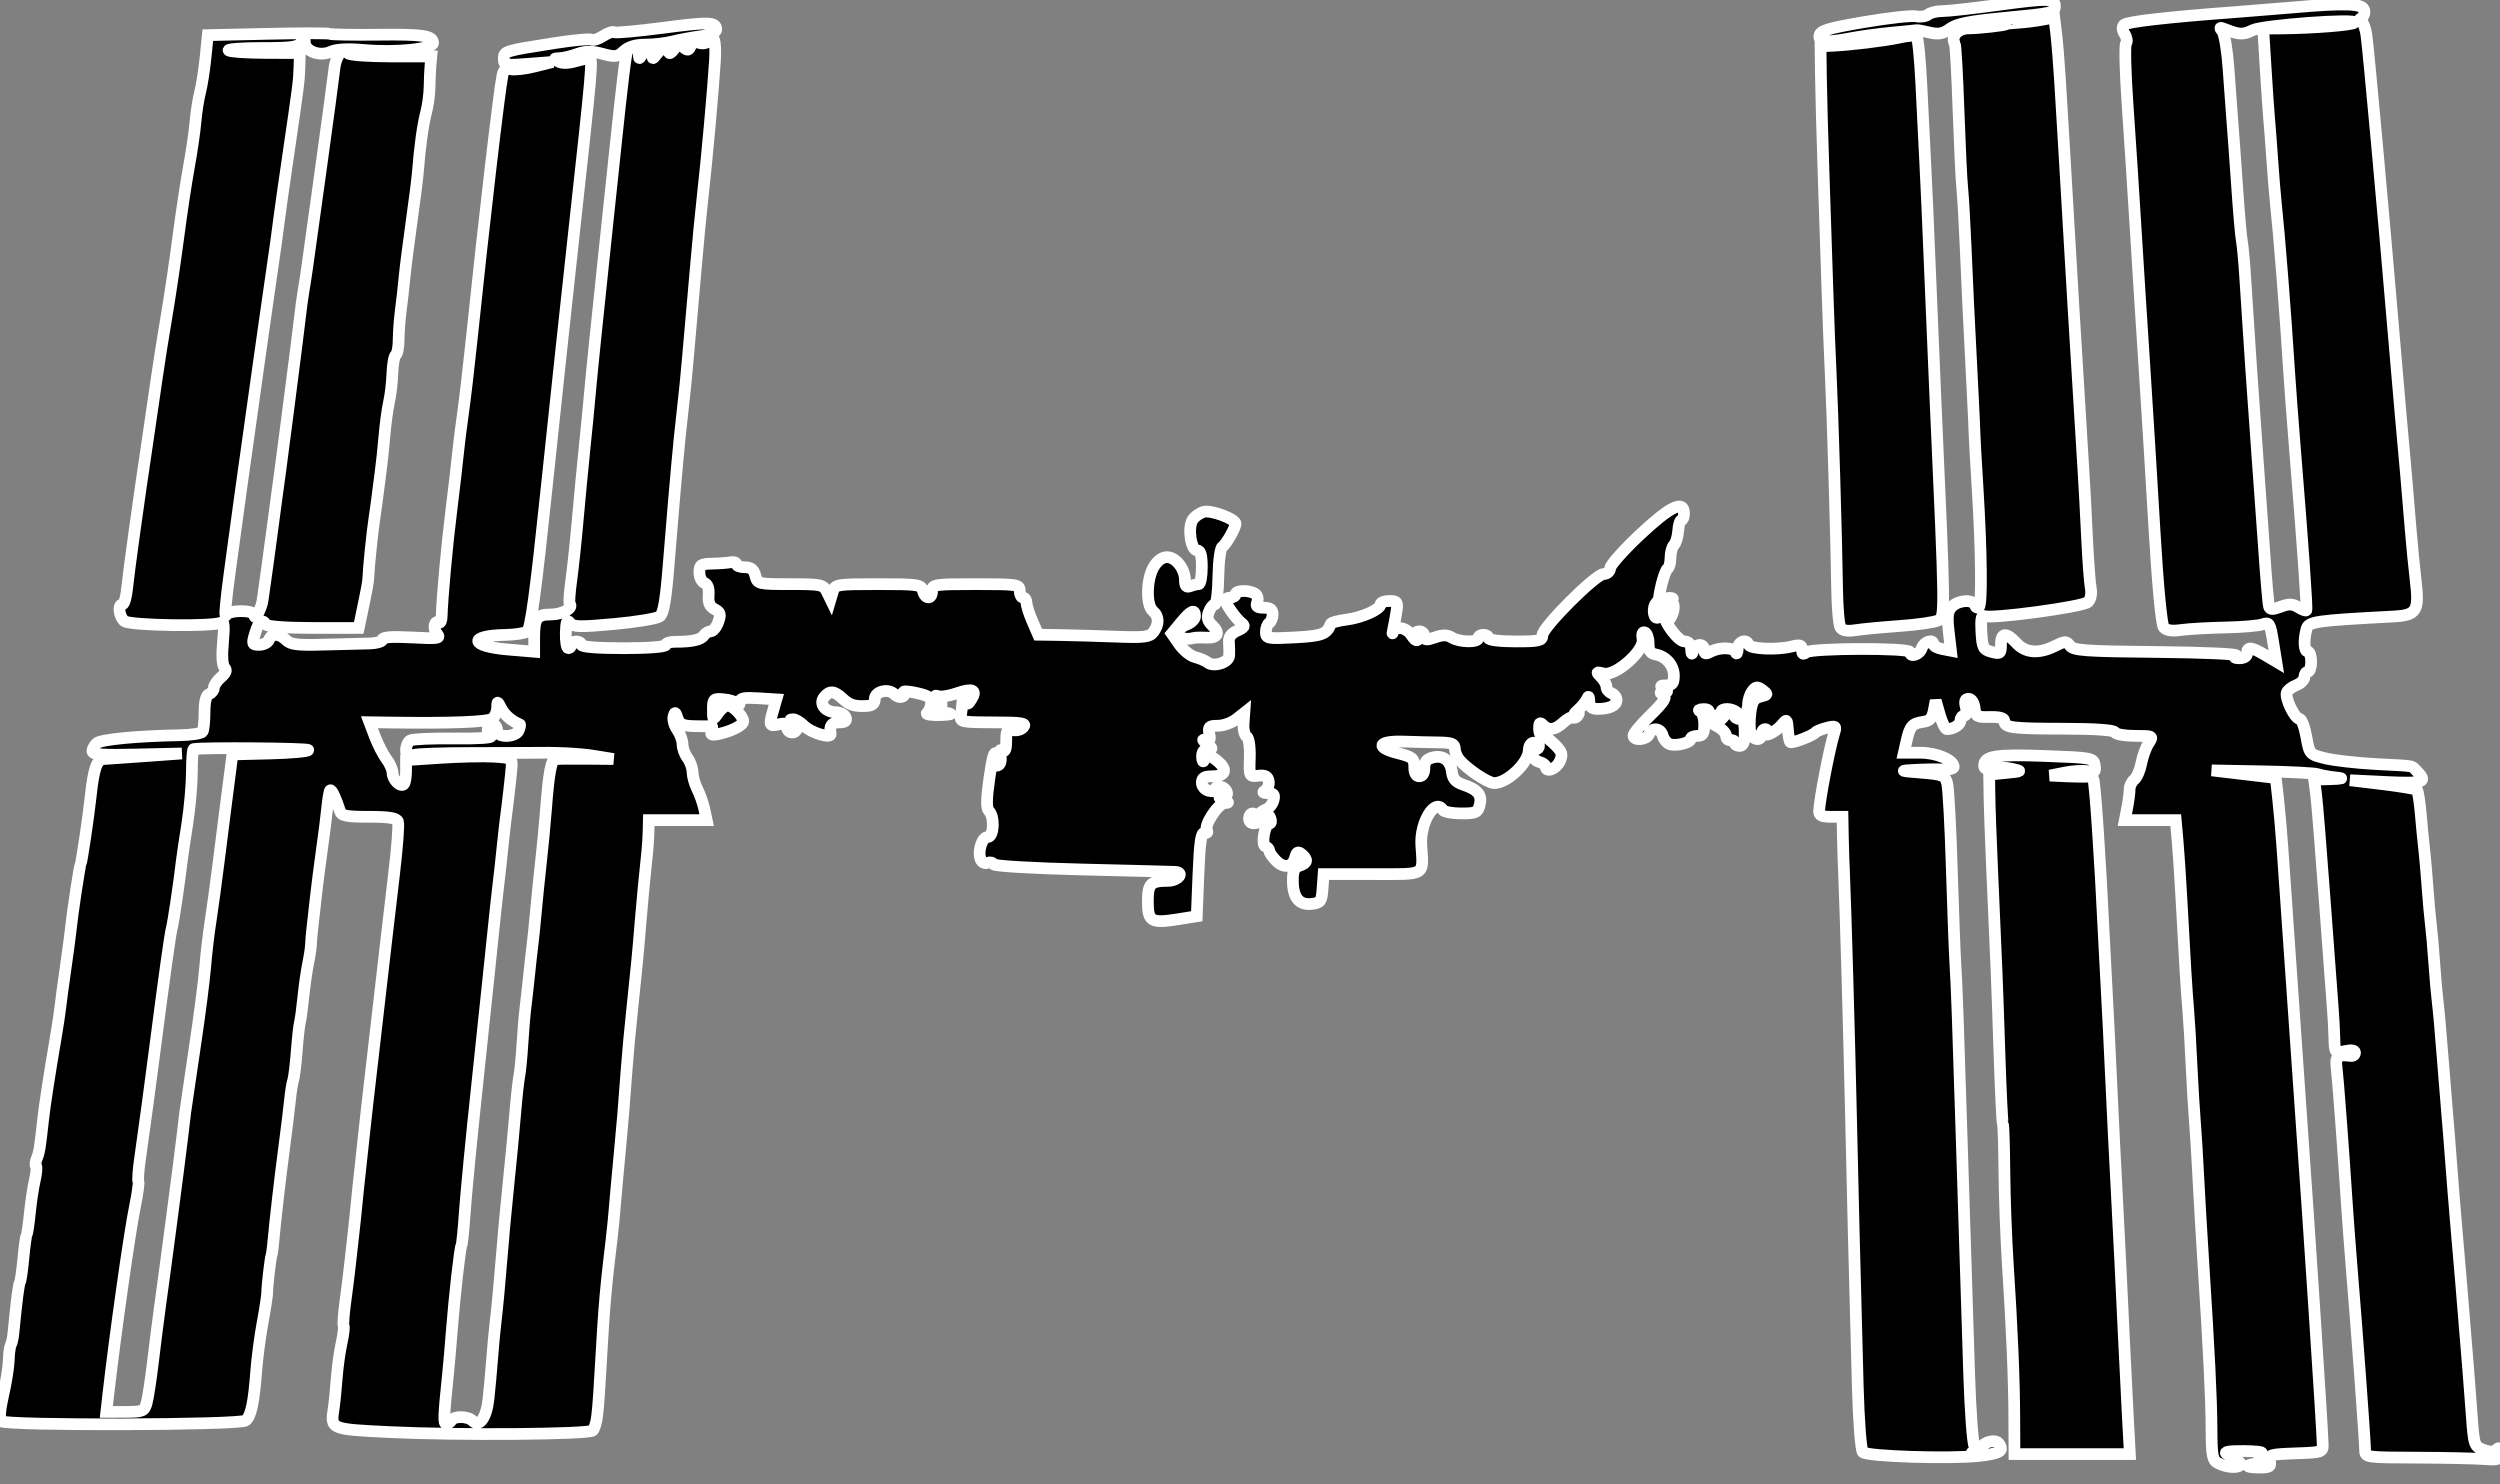 <?xml version="1.0" standalone="no"?><!-- Generator: Gravit.io --><svg xmlns="http://www.w3.org/2000/svg" xmlns:xlink="http://www.w3.org/1999/xlink" style="isolation:isolate" viewBox="0 0 64 38" width="64" height="38"><rect x="0" y="0" width="64" height="38" fill="#808080" stroke="none"/><defs><clipPath id="_clipPath_q0xO4fgkBvqCrZS5h98sKjhRmlWf1VVp"><rect width="64" height="38"/></clipPath></defs><g clip-path="url(#_clipPath_q0xO4fgkBvqCrZS5h98sKjhRmlWf1VVp)"><path d=" M 58.831 15.544 C 58.93 15.606 59.024 15.642 59.041 15.625 C 59.069 15.597 58.963 14.094 58.738 11.328 C 58.689 10.735 58.63 9.939 58.605 9.559 C 58.5 7.916 58.35 6.023 58.261 5.2 C 58.238 4.986 58.197 4.481 58.169 4.077 C 58.141 3.674 58.106 3.208 58.09 3.042 C 58.074 2.875 58.034 2.288 58 1.736 L 57.938 0.732 L 58.401 0.728 C 59.209 0.721 60.213 0.642 60.273 0.582 C 60.39 0.463 57.919 0.645 57.667 0.773 C 57.426 0.895 57.324 0.891 56.965 0.748 C 56.822 0.691 56.81 0.7 56.892 0.803 C 56.947 0.871 57.018 1.296 57.049 1.747 C 57.08 2.198 57.123 2.78 57.144 3.042 C 57.166 3.303 57.221 4.072 57.268 4.75 C 57.314 5.429 57.37 6.069 57.392 6.174 C 57.413 6.279 57.452 6.695 57.477 7.099 C 57.557 8.391 57.699 10.476 57.783 11.587 C 57.828 12.181 57.907 13.288 57.96 14.047 C 58.012 14.807 58.069 15.475 58.088 15.531 C 58.113 15.609 58.183 15.61 58.386 15.533 C 58.594 15.454 58.691 15.457 58.831 15.544 Z  M 51.566 36.34 C 51.563 35.317 51.51 34.06 51.399 32.347 C 51.356 31.683 51.317 30.618 51.312 29.981 C 51.307 29.343 51.29 28.8 51.273 28.772 C 51.257 28.744 51.218 27.945 51.187 26.996 C 51.13 25.237 51.108 24.689 50.998 22.248 C 50.964 21.488 50.933 20.634 50.93 20.349 L 50.922 19.831 L 51.354 19.787 C 51.775 19.745 51.778 19.742 51.497 19.68 C 51.338 19.645 51.114 19.639 51 19.668 C 50.857 19.704 50.793 19.684 50.793 19.602 C 50.793 19.353 51.09 19.306 52.347 19.353 C 53.569 19.398 53.599 19.404 53.626 19.597 C 53.65 19.764 53.624 19.787 53.454 19.746 C 53.343 19.72 53.078 19.734 52.865 19.777 L 52.476 19.855 L 52.908 19.875 C 53.145 19.886 53.385 19.889 53.441 19.882 C 53.497 19.875 53.562 19.902 53.587 19.942 C 53.632 20.015 53.763 21.936 53.855 23.888 C 53.883 24.458 53.922 25.215 53.943 25.571 C 53.964 25.927 54.002 26.704 54.029 27.298 C 54.056 27.891 54.095 28.707 54.116 29.11 C 54.137 29.514 54.174 30.233 54.198 30.707 C 54.222 31.182 54.262 31.959 54.286 32.434 C 54.31 32.908 54.35 33.744 54.374 34.29 C 54.399 34.836 54.443 35.719 54.472 36.253 L 54.525 37.225 L 53.048 37.225 L 51.57 37.225 L 51.566 36.34 Z  M 56.792 37.462 C 56.639 37.385 56.619 37.286 56.615 36.588 C 56.611 35.798 56.554 34.634 56.404 32.304 C 56.359 31.616 56.302 30.625 56.275 30.103 C 56.249 29.581 56.209 28.94 56.187 28.679 C 56.165 28.418 56.127 27.777 56.102 27.254 C 56.078 26.732 56.04 26.091 56.017 25.83 C 55.976 25.355 55.934 24.678 55.843 22.982 C 55.816 22.483 55.773 21.832 55.747 21.536 L 55.699 20.996 L 55.048 20.996 L 54.396 20.996 L 54.458 20.673 C 54.492 20.495 54.519 20.283 54.518 20.204 C 54.517 20.124 54.571 20.013 54.638 19.957 C 54.705 19.902 54.785 19.715 54.818 19.542 C 54.85 19.368 54.933 19.139 55.002 19.032 C 55.128 18.839 55.126 18.838 54.651 18.838 C 54.389 18.838 54.16 18.797 54.144 18.748 C 54.124 18.69 53.648 18.656 52.832 18.655 C 51.489 18.653 51.311 18.629 51.311 18.454 C 51.311 18.384 51.183 18.349 50.944 18.355 C 50.606 18.363 50.575 18.345 50.55 18.126 C 50.534 17.989 50.47 17.889 50.397 17.889 C 50.306 17.889 50.287 17.949 50.326 18.105 C 50.359 18.237 50.343 18.32 50.284 18.32 C 50.232 18.32 50.189 18.374 50.189 18.441 C 50.189 18.553 50.014 18.666 49.84 18.666 C 49.798 18.666 49.717 18.501 49.659 18.299 L 49.554 17.932 L 49.504 18.191 C 49.467 18.384 49.399 18.457 49.239 18.479 C 48.955 18.517 48.894 18.585 48.81 18.957 L 48.739 19.27 L 49.165 19.27 C 49.578 19.27 50.016 19.456 50.016 19.632 C 50.016 19.677 49.89 19.708 49.736 19.699 C 49.581 19.691 49.261 19.695 49.023 19.708 C 48.615 19.731 48.624 19.735 49.19 19.781 C 49.741 19.827 49.793 19.848 49.847 20.052 C 49.88 20.174 49.933 21.145 49.965 22.21 C 49.997 23.275 50.04 24.399 50.059 24.708 C 50.093 25.232 50.124 26.116 50.233 29.585 C 50.286 31.28 50.338 32.933 50.411 35.196 C 50.442 36.145 50.503 36.967 50.547 37.022 C 50.599 37.086 50.588 37.137 50.516 37.166 C 50.445 37.195 50.46 37.213 50.556 37.218 C 50.639 37.221 50.707 37.169 50.707 37.101 C 50.707 36.962 51.003 36.839 51.137 36.922 C 51.185 36.952 51.225 37.029 51.225 37.093 C 51.225 37.174 51.05 37.229 50.664 37.271 C 49.909 37.352 47.797 37.284 47.689 37.176 C 47.64 37.127 47.583 36.388 47.559 35.495 C 47.472 32.271 47.427 30.49 47.386 28.592 C 47.34 26.509 47.247 23.266 47.21 22.421 C 47.197 22.136 47.182 21.679 47.177 21.406 L 47.168 20.91 L 46.865 20.91 C 46.633 20.91 46.565 20.875 46.57 20.759 C 46.582 20.46 46.835 19.156 46.955 18.769 C 47.013 18.585 46.998 18.575 46.769 18.631 C 46.632 18.665 46.501 18.718 46.477 18.749 C 46.412 18.833 45.873 19.04 45.829 18.996 C 45.809 18.976 45.782 18.831 45.77 18.675 C 45.75 18.406 45.742 18.4 45.616 18.554 C 45.476 18.727 45.134 18.899 45.226 18.751 C 45.255 18.704 45.238 18.666 45.187 18.666 C 45.137 18.666 45.096 18.724 45.096 18.795 C 45.096 18.987 44.864 18.952 44.812 18.752 C 44.787 18.657 44.788 18.424 44.813 18.233 C 44.85 17.958 44.903 17.875 45.067 17.834 C 45.261 17.786 45.264 17.775 45.12 17.667 C 44.989 17.569 44.95 17.573 44.858 17.693 C 44.799 17.771 44.751 17.923 44.751 18.03 C 44.751 18.263 44.6 18.377 44.467 18.244 C 44.347 18.124 44.06 18.117 44.06 18.234 C 44.06 18.281 43.992 18.321 43.909 18.322 C 43.78 18.323 43.777 18.335 43.887 18.406 C 43.978 18.465 44.045 18.451 44.113 18.362 C 44.222 18.217 44.405 18.19 44.405 18.32 C 44.405 18.368 44.464 18.407 44.535 18.407 C 44.628 18.407 44.664 18.503 44.664 18.752 C 44.664 19.001 44.628 19.097 44.535 19.097 C 44.464 19.097 44.405 19.058 44.405 19.011 C 44.405 18.963 44.357 18.934 44.297 18.946 C 44.238 18.958 44.189 18.909 44.189 18.838 C 44.189 18.767 44.08 18.654 43.946 18.587 C 43.775 18.502 43.714 18.417 43.743 18.306 C 43.774 18.187 43.738 18.149 43.599 18.154 C 43.496 18.158 43.461 18.181 43.52 18.205 C 43.58 18.229 43.628 18.381 43.628 18.543 C 43.628 18.781 43.595 18.838 43.456 18.838 C 43.361 18.838 43.283 18.873 43.283 18.915 C 43.283 19.017 42.9 19.11 42.737 19.048 C 42.667 19.021 42.59 18.924 42.566 18.832 C 42.514 18.635 42.287 18.611 42.216 18.795 C 42.159 18.943 41.816 18.973 41.816 18.83 C 41.816 18.777 42.015 18.54 42.258 18.302 C 42.597 17.97 42.672 17.851 42.582 17.794 C 42.484 17.732 42.486 17.718 42.593 17.716 C 42.708 17.714 42.708 17.704 42.593 17.63 C 42.488 17.562 42.5 17.546 42.657 17.545 C 42.813 17.544 42.851 17.495 42.851 17.298 C 42.851 17.032 42.652 16.804 42.377 16.752 C 42.251 16.728 42.204 16.651 42.204 16.47 C 42.204 16.333 42.161 16.206 42.107 16.188 C 42.048 16.168 42.026 16.234 42.05 16.361 C 42.106 16.656 41.357 17.318 41.054 17.242 C 40.862 17.194 40.856 17.201 40.985 17.33 C 41.062 17.406 41.125 17.521 41.125 17.584 C 41.125 17.646 41.183 17.72 41.255 17.747 C 41.326 17.775 41.384 17.852 41.384 17.92 C 41.384 18.062 41.202 18.148 40.902 18.148 C 40.745 18.148 40.692 18.099 40.687 17.953 C 40.682 17.827 40.663 17.803 40.63 17.886 C 40.603 17.955 40.499 18.084 40.4 18.173 C 40.3 18.261 40.273 18.305 40.34 18.27 C 40.42 18.229 40.44 18.241 40.399 18.308 C 40.364 18.364 40.306 18.391 40.269 18.368 C 40.232 18.345 40.12 18.403 40.02 18.496 C 39.811 18.69 39.651 18.711 39.502 18.562 C 39.422 18.481 39.399 18.501 39.399 18.648 C 39.399 18.753 39.439 18.838 39.489 18.838 C 39.539 18.838 39.679 18.938 39.802 19.061 C 39.993 19.252 40.011 19.313 39.929 19.492 C 39.839 19.69 39.571 19.789 39.571 19.625 C 39.571 19.583 39.494 19.529 39.399 19.504 C 39.225 19.458 39.151 19.184 39.312 19.184 C 39.36 19.184 39.399 19.145 39.399 19.097 C 39.399 19.05 39.34 19.011 39.269 19.011 C 39.193 19.011 39.139 19.091 39.137 19.205 C 39.132 19.527 38.586 20.047 38.252 20.047 C 38.09 20.047 37.544 19.68 37.351 19.442 C 37.293 19.371 37.245 19.245 37.243 19.162 C 37.241 19.04 37.161 19.01 36.831 19.006 C 36.605 19.003 36.198 18.994 35.925 18.984 C 35.281 18.963 35.197 19.131 35.778 19.28 C 36.162 19.378 36.205 19.413 36.205 19.631 C 36.205 19.79 36.25 19.874 36.334 19.874 C 36.415 19.874 36.464 19.793 36.464 19.66 C 36.464 19.503 36.522 19.431 36.681 19.391 C 36.949 19.324 37.136 19.468 37.171 19.771 C 37.19 19.938 37.268 20.024 37.456 20.088 C 37.833 20.215 37.945 20.351 37.881 20.604 C 37.832 20.801 37.784 20.824 37.409 20.824 C 37.18 20.824 36.968 20.785 36.939 20.737 C 36.74 20.417 36.351 21.043 36.385 21.627 C 36.433 22.44 36.539 22.377 35.131 22.377 L 33.884 22.377 L 33.858 22.744 C 33.833 23.079 33.809 23.114 33.576 23.14 C 33.256 23.177 33.097 22.977 33.097 22.539 C 33.097 22.292 33.138 22.204 33.27 22.162 C 33.472 22.097 33.489 22.005 33.324 21.868 C 33.23 21.791 33.195 21.807 33.159 21.944 C 33.092 22.201 32.876 22.243 32.672 22.039 C 32.574 21.94 32.493 21.824 32.493 21.78 C 32.493 21.737 32.449 21.687 32.396 21.669 C 32.282 21.631 32.377 21.083 32.497 21.083 C 32.539 21.083 32.552 21.025 32.525 20.955 C 32.482 20.843 32.461 20.843 32.349 20.955 C 32.184 21.12 31.975 21.119 31.975 20.953 C 31.975 20.882 32.016 20.824 32.067 20.824 C 32.117 20.824 32.133 20.872 32.103 20.932 C 32.073 20.991 32.1 20.979 32.163 20.905 C 32.226 20.83 32.34 20.746 32.416 20.718 C 32.493 20.689 32.577 20.585 32.602 20.486 C 32.639 20.345 32.609 20.305 32.463 20.304 C 32.327 20.303 32.308 20.283 32.394 20.229 C 32.458 20.189 32.496 20.082 32.478 19.993 C 32.455 19.873 32.386 19.838 32.213 19.858 C 31.982 19.886 31.98 19.88 31.995 19.4 C 32.004 19.117 31.97 18.889 31.914 18.854 C 31.86 18.821 31.825 18.671 31.836 18.521 L 31.855 18.248 L 31.644 18.414 C 31.529 18.505 31.318 18.579 31.177 18.579 C 30.951 18.579 30.924 18.605 30.959 18.787 C 30.99 18.949 30.968 18.985 30.861 18.948 C 30.769 18.917 30.781 18.947 30.896 19.04 C 31.051 19.164 31.053 19.178 30.918 19.181 C 30.817 19.183 30.769 19.249 30.773 19.378 C 30.777 19.485 30.8 19.523 30.824 19.464 C 30.885 19.312 31.004 19.33 31.211 19.522 C 31.433 19.729 31.354 19.874 31.02 19.874 C 30.829 19.874 30.767 19.914 30.767 20.037 C 30.767 20.127 30.844 20.219 30.939 20.244 C 31.034 20.269 31.112 20.254 31.112 20.211 C 31.112 20.082 31.349 20.123 31.402 20.263 C 31.434 20.346 31.399 20.394 31.303 20.398 C 31.18 20.403 31.184 20.416 31.328 20.478 C 31.466 20.538 31.471 20.554 31.356 20.559 C 31.186 20.566 30.816 21.126 30.896 21.256 C 30.927 21.305 30.901 21.335 30.838 21.322 C 30.749 21.304 30.714 21.544 30.68 22.377 L 30.637 23.456 L 30.15 23.534 C 29.468 23.642 29.385 23.593 29.385 23.08 C 29.385 22.621 29.455 22.55 29.901 22.55 C 30.156 22.55 30.332 22.334 30.088 22.32 C 30.01 22.316 28.937 22.288 27.702 22.259 C 26.417 22.228 25.446 22.17 25.431 22.124 C 25.416 22.079 25.348 22.063 25.28 22.089 C 25.213 22.115 25.133 22.074 25.104 21.998 C 25.025 21.791 25.141 21.428 25.287 21.428 C 25.441 21.428 25.466 20.909 25.318 20.762 C 25.248 20.691 25.251 20.464 25.331 19.903 C 25.405 19.386 25.46 19.196 25.503 19.313 C 25.537 19.408 25.545 19.521 25.52 19.564 C 25.495 19.607 25.516 19.616 25.566 19.585 C 25.616 19.554 25.636 19.445 25.609 19.343 C 25.576 19.215 25.592 19.176 25.66 19.218 C 25.729 19.261 25.76 19.181 25.76 18.963 C 25.76 18.69 25.784 18.652 25.929 18.69 C 26.023 18.714 26.144 18.68 26.199 18.614 C 26.284 18.512 26.165 18.493 25.433 18.493 C 24.655 18.493 24.57 18.478 24.596 18.342 C 24.612 18.259 24.63 18.094 24.637 17.975 C 24.647 17.803 24.662 17.79 24.71 17.91 C 24.765 18.05 24.777 18.049 24.874 17.892 C 25.02 17.66 24.889 17.61 24.496 17.747 C 24.313 17.811 24.105 17.846 24.034 17.826 C 23.926 17.795 23.924 17.803 24.025 17.873 C 24.091 17.92 24.122 18.017 24.094 18.091 C 24.057 18.186 24.109 18.233 24.276 18.259 C 24.404 18.278 24.314 18.3 24.077 18.306 C 23.839 18.312 23.684 18.289 23.731 18.254 C 23.779 18.219 23.826 18.11 23.836 18.01 C 23.851 17.863 23.784 17.814 23.472 17.742 C 23.261 17.694 23.108 17.685 23.131 17.723 C 23.209 17.848 23.009 17.894 22.9 17.776 C 22.746 17.612 22.394 17.697 22.394 17.899 C 22.394 18.007 22.328 18.065 22.199 18.072 C 21.872 18.089 21.753 18.053 21.568 17.881 C 21.353 17.682 21.241 17.674 21.099 17.846 C 20.957 18.017 21.126 18.234 21.402 18.234 C 21.51 18.234 21.621 18.292 21.648 18.363 C 21.684 18.457 21.638 18.493 21.484 18.493 C 21.29 18.493 21.227 18.578 21.265 18.785 C 21.29 18.92 20.765 18.763 20.583 18.582 C 20.487 18.486 20.36 18.41 20.3 18.413 C 20.214 18.419 20.214 18.429 20.3 18.464 C 20.452 18.525 20.435 18.752 20.279 18.752 C 20.207 18.752 20.149 18.693 20.149 18.621 C 20.149 18.524 20.093 18.504 19.933 18.544 C 19.694 18.604 19.682 18.571 19.796 18.176 L 19.874 17.904 L 19.407 17.875 C 19.037 17.852 18.94 17.872 18.939 17.975 C 18.939 18.053 18.913 18.069 18.875 18.016 C 18.84 17.968 18.685 17.916 18.531 17.902 C 18.266 17.877 18.25 17.891 18.25 18.16 C 18.25 18.443 18.251 18.443 18.385 18.253 C 18.458 18.148 18.569 18.061 18.63 18.061 C 18.758 18.061 19.027 18.334 19.027 18.464 C 19.027 18.565 18.736 18.717 18.403 18.789 C 18.215 18.83 18.179 18.814 18.22 18.706 C 18.248 18.633 18.237 18.578 18.196 18.586 C 18.155 18.594 17.96 18.595 17.764 18.589 C 17.475 18.581 17.395 18.542 17.345 18.385 C 17.292 18.222 17.276 18.215 17.242 18.34 C 17.22 18.422 17.263 18.577 17.338 18.683 C 17.412 18.79 17.473 18.958 17.473 19.057 C 17.473 19.156 17.53 19.312 17.6 19.404 C 17.67 19.497 17.728 19.661 17.729 19.77 C 17.731 19.88 17.786 20.074 17.851 20.202 C 17.917 20.33 17.998 20.561 18.031 20.716 L 18.091 20.996 L 17.351 20.996 L 16.61 20.996 L 16.603 21.277 C 16.599 21.431 16.586 21.654 16.573 21.773 C 16.506 22.396 16.433 23.169 16.396 23.629 C 16.343 24.302 16.284 24.915 16.181 25.873 C 16.134 26.301 16.073 26.961 16.045 27.341 C 15.968 28.369 15.929 28.852 15.886 29.283 C 15.865 29.497 15.822 29.963 15.79 30.319 C 15.759 30.675 15.721 31.102 15.706 31.268 C 15.691 31.435 15.636 31.92 15.584 32.347 C 15.532 32.775 15.467 33.493 15.441 33.944 C 15.338 35.709 15.32 35.983 15.285 36.26 C 15.266 36.418 15.216 36.58 15.175 36.621 C 15.073 36.719 11.726 36.746 9.987 36.662 C 8.458 36.589 8.46 36.59 8.542 36.059 C 8.564 35.917 8.599 35.566 8.62 35.281 C 8.642 34.995 8.697 34.589 8.745 34.379 C 8.792 34.169 8.815 33.972 8.797 33.943 C 8.779 33.913 8.798 33.639 8.84 33.334 C 8.882 33.029 8.935 32.604 8.958 32.391 C 8.981 32.177 9.022 31.808 9.05 31.571 C 9.078 31.333 9.116 30.964 9.136 30.75 C 9.156 30.537 9.195 30.168 9.223 29.93 C 9.25 29.693 9.29 29.324 9.311 29.11 C 9.332 28.897 9.451 27.848 9.576 26.78 C 9.701 25.712 9.835 24.546 9.875 24.19 C 9.915 23.834 10.012 23.005 10.091 22.348 C 10.17 21.69 10.214 21.098 10.188 21.031 C 10.153 20.941 9.964 20.91 9.445 20.91 C 8.858 20.91 8.742 20.886 8.702 20.759 C 8.601 20.437 8.488 20.199 8.453 20.233 C 8.433 20.253 8.4 20.443 8.379 20.655 C 8.359 20.866 8.298 21.35 8.244 21.73 C 8.191 22.11 8.128 22.595 8.104 22.809 C 8.081 23.023 8.039 23.392 8.011 23.629 C 7.983 23.866 7.96 24.119 7.96 24.19 C 7.959 24.261 7.927 24.475 7.888 24.665 C 7.849 24.855 7.794 25.243 7.765 25.528 C 7.736 25.813 7.697 26.104 7.677 26.175 C 7.658 26.247 7.621 26.583 7.595 26.923 C 7.569 27.262 7.528 27.593 7.505 27.656 C 7.482 27.72 7.445 27.947 7.424 28.161 C 7.402 28.374 7.343 28.86 7.293 29.24 C 7.166 30.2 7.049 31.214 6.989 31.873 C 6.978 31.991 6.961 32.108 6.951 32.132 C 6.924 32.194 6.839 32.928 6.841 33.081 C 6.842 33.152 6.789 33.502 6.723 33.858 C 6.657 34.214 6.584 34.771 6.56 35.095 C 6.499 35.908 6.426 36.252 6.29 36.365 C 6.147 36.484 0.141 36.5 0.023 36.382 C -0.022 36.337 0.001 36.066 0.08 35.725 C 0.154 35.406 0.219 35.001 0.224 34.825 C 0.229 34.649 0.253 34.47 0.278 34.426 C 0.303 34.383 0.333 34.247 0.344 34.124 C 0.423 33.303 0.477 32.878 0.51 32.824 C 0.531 32.79 0.57 32.517 0.598 32.218 C 0.625 31.918 0.662 31.649 0.68 31.619 C 0.699 31.589 0.737 31.333 0.765 31.05 C 0.793 30.766 0.849 30.391 0.891 30.215 C 0.932 30.04 0.946 29.876 0.922 29.852 C 0.898 29.828 0.907 29.739 0.943 29.654 C 1.007 29.498 1.024 29.393 1.102 28.679 C 1.145 28.287 1.262 27.528 1.429 26.552 C 1.479 26.261 1.531 25.911 1.546 25.775 C 1.56 25.639 1.619 25.198 1.678 24.794 C 1.736 24.391 1.793 23.964 1.805 23.845 C 1.849 23.408 2.036 22.165 2.065 22.118 C 2.092 22.074 2.267 20.899 2.321 20.392 C 2.399 19.664 2.477 19.442 2.659 19.431 C 2.759 19.425 3.25 19.391 3.748 19.355 L 4.655 19.289 L 3.511 19.315 C 2.619 19.336 2.367 19.317 2.367 19.23 C 2.367 19.169 2.419 19.075 2.482 19.023 C 2.595 18.929 3.522 18.841 4.593 18.822 C 4.891 18.817 5.158 18.776 5.185 18.731 C 5.213 18.686 5.236 18.462 5.236 18.232 C 5.236 17.955 5.276 17.798 5.355 17.767 C 5.421 17.742 5.475 17.671 5.475 17.608 C 5.475 17.546 5.557 17.425 5.657 17.339 C 5.786 17.229 5.812 17.156 5.748 17.092 C 5.691 17.034 5.676 16.789 5.709 16.438 C 5.747 16.029 5.734 15.893 5.663 15.937 C 5.485 16.047 3.322 16.015 3.184 15.901 C 3.046 15.786 3.011 15.472 3.136 15.472 C 3.179 15.472 3.232 15.287 3.254 15.062 C 3.293 14.657 3.539 12.883 3.791 11.199 C 3.861 10.724 3.961 10.044 4.012 9.688 C 4.062 9.332 4.176 8.614 4.265 8.091 C 4.353 7.569 4.489 6.656 4.566 6.063 C 4.643 5.469 4.765 4.664 4.836 4.274 C 4.908 3.883 4.983 3.365 5.004 3.122 C 5.024 2.879 5.077 2.539 5.122 2.365 C 5.167 2.191 5.23 1.79 5.262 1.475 L 5.32 0.9 L 6.843 0.866 C 7.681 0.847 8.398 0.847 8.437 0.866 C 8.477 0.886 9.022 0.896 9.65 0.889 C 10.839 0.875 11.086 0.912 11.086 1.102 C 11.086 1.256 10.122 1.353 9.317 1.28 C 8.899 1.243 8.613 1.258 8.463 1.326 C 8.185 1.453 7.807 1.312 7.803 1.08 C 7.8 0.935 7.796 0.934 7.712 1.078 C 7.637 1.207 7.489 1.229 6.708 1.229 C 6.204 1.229 5.819 1.256 5.853 1.29 C 5.886 1.324 6.31 1.353 6.795 1.355 L 7.676 1.358 L 7.666 1.704 C 7.655 2.08 7.646 2.148 7.376 3.991 C 7.275 4.68 7.172 5.398 7.149 5.588 C 7.093 6.033 7.081 6.12 6.858 7.66 C 6.756 8.372 6.659 9.052 6.643 9.17 C 6.627 9.289 6.532 9.969 6.431 10.681 C 6.256 11.912 6.033 13.521 5.946 14.177 C 5.924 14.343 5.893 14.576 5.876 14.695 C 5.786 15.33 5.742 15.847 5.785 15.752 C 5.851 15.609 6.51 15.609 6.513 15.752 C 6.517 15.911 6.696 15.575 6.724 15.356 C 6.737 15.254 6.795 14.839 6.853 14.436 C 6.91 14.032 6.973 13.566 6.993 13.4 C 7.013 13.234 7.044 13.001 7.062 12.882 C 7.115 12.547 7.642 8.479 7.683 8.091 C 7.704 7.901 7.743 7.61 7.771 7.444 C 7.832 7.085 7.805 7.276 8.201 4.423 C 8.376 3.165 8.537 1.967 8.56 1.762 C 8.599 1.405 8.789 1.194 8.915 1.367 C 8.945 1.41 9.437 1.445 10.007 1.445 L 11.042 1.445 L 11.022 1.66 C 11.011 1.779 10.999 2.032 10.997 2.222 C 10.994 2.411 10.955 2.707 10.909 2.877 C 10.827 3.19 10.75 3.74 10.7 4.38 C 10.685 4.569 10.612 5.152 10.537 5.674 C 10.463 6.197 10.381 6.838 10.356 7.099 C 10.331 7.36 10.288 7.748 10.259 7.962 C 10.231 8.175 10.206 8.506 10.205 8.696 C 10.205 8.885 10.171 9.061 10.132 9.086 C 10.092 9.111 10.053 9.325 10.045 9.561 C 10.036 9.797 9.998 10.126 9.959 10.293 C 9.921 10.459 9.868 10.847 9.842 11.156 C 9.816 11.464 9.771 11.892 9.741 12.105 C 9.712 12.319 9.679 12.571 9.668 12.666 C 9.658 12.761 9.623 13.014 9.591 13.227 C 9.531 13.62 9.436 14.542 9.43 14.781 C 9.427 14.898 9.4 15.041 9.233 15.839 L 9.183 16.076 L 8.025 16.076 C 7.345 16.076 6.844 16.04 6.813 15.99 C 6.715 15.832 6.627 15.9 6.533 16.205 C 6.446 16.49 6.452 16.508 6.639 16.508 C 6.748 16.508 6.86 16.449 6.887 16.378 C 6.952 16.209 7.153 16.213 7.328 16.388 C 7.44 16.5 7.624 16.522 8.262 16.503 C 8.699 16.49 9.222 16.477 9.424 16.474 C 9.629 16.471 9.791 16.427 9.791 16.374 C 9.791 16.31 10.031 16.292 10.545 16.319 C 11.228 16.355 11.288 16.346 11.185 16.221 C 11.075 16.089 11.121 15.862 11.243 15.937 C 11.275 15.957 11.304 15.889 11.306 15.787 C 11.32 15.301 11.443 13.95 11.556 13.055 C 11.624 12.509 11.699 11.868 11.722 11.63 C 11.745 11.393 11.803 10.927 11.851 10.595 C 11.899 10.262 12 9.408 12.074 8.696 C 12.387 5.689 12.78 2.328 12.863 1.932 C 12.895 1.782 12.95 1.74 13.072 1.772 C 13.164 1.796 13.444 1.764 13.694 1.701 L 14.15 1.586 L 13.524 1.634 C 12.935 1.68 12.898 1.672 12.898 1.506 C 12.898 1.308 12.907 1.305 14.221 1.1 C 14.687 1.027 15.104 0.989 15.147 1.015 C 15.189 1.042 15.321 1 15.438 0.923 C 15.556 0.846 15.684 0.801 15.722 0.825 C 15.759 0.848 16.315 0.798 16.956 0.714 C 18.157 0.556 18.336 0.562 18.336 0.758 C 18.336 0.83 18.182 0.894 17.926 0.929 C 17.701 0.96 17.38 1.02 17.214 1.063 C 17.048 1.106 16.74 1.142 16.529 1.142 C 16.27 1.142 16.089 1.197 15.968 1.309 C 15.811 1.457 15.748 1.465 15.424 1.378 C 15.146 1.303 14.989 1.305 14.77 1.384 C 14.612 1.441 14.408 1.489 14.316 1.49 C 14.171 1.493 14.168 1.504 14.289 1.574 C 14.376 1.625 14.537 1.624 14.72 1.572 C 14.881 1.526 15.046 1.488 15.088 1.488 C 15.18 1.488 15.152 1.801 14.706 5.847 C 14.518 7.556 14.196 10.561 13.99 12.524 C 13.712 15.175 13.584 16.112 13.494 16.169 C 13.428 16.211 13.179 16.249 12.941 16.253 C 11.974 16.27 12.022 16.546 13.006 16.628 L 13.675 16.684 L 13.675 16.344 C 13.675 15.82 13.738 15.731 14.105 15.731 C 14.394 15.731 14.689 15.564 14.585 15.461 C 14.564 15.439 14.581 15.171 14.624 14.864 C 14.667 14.557 14.743 13.84 14.793 13.271 C 14.844 12.701 14.921 11.885 14.966 11.458 C 15.011 11.031 15.07 10.428 15.097 10.12 C 15.148 9.543 15.298 8.084 15.531 5.89 C 15.605 5.202 15.701 4.289 15.746 3.862 C 15.929 2.112 16.022 1.359 16.061 1.296 C 16.14 1.169 16.351 1.229 16.354 1.38 C 16.356 1.524 16.361 1.524 16.444 1.38 C 16.557 1.186 16.696 1.186 16.699 1.38 C 16.702 1.524 16.707 1.524 16.817 1.38 C 16.948 1.207 17.128 1.179 17.128 1.332 C 17.128 1.388 17.182 1.361 17.248 1.27 C 17.346 1.136 17.392 1.126 17.497 1.213 C 17.601 1.299 17.636 1.293 17.679 1.182 C 17.713 1.092 17.789 1.063 17.897 1.097 C 17.988 1.126 18.088 1.109 18.118 1.06 C 18.264 0.823 18.336 1.015 18.303 1.553 C 18.257 2.301 18.096 4.085 17.989 5.027 C 17.943 5.431 17.866 6.227 17.818 6.797 C 17.77 7.366 17.714 8.007 17.693 8.221 C 17.672 8.434 17.633 8.881 17.606 9.214 C 17.579 9.546 17.52 10.129 17.476 10.508 C 17.431 10.888 17.37 11.49 17.339 11.846 C 17.308 12.202 17.27 12.63 17.255 12.796 C 17.239 12.962 17.18 13.68 17.123 14.391 C 17.045 15.371 16.988 15.708 16.887 15.782 C 16.813 15.836 16.287 15.923 15.718 15.975 C 14.831 16.056 14.669 16.052 14.589 15.943 C 14.516 15.845 14.493 15.904 14.484 16.205 C 14.479 16.419 14.508 16.594 14.549 16.594 C 14.591 16.594 14.625 16.555 14.625 16.508 C 14.625 16.46 14.683 16.421 14.754 16.421 C 14.825 16.421 14.884 16.46 14.884 16.508 C 14.884 16.561 15.301 16.594 15.963 16.594 C 16.594 16.594 17.042 16.56 17.042 16.511 C 17.042 16.465 17.148 16.429 17.279 16.43 C 17.705 16.432 17.947 16.38 18.017 16.27 C 18.055 16.211 18.135 16.162 18.195 16.162 C 18.254 16.162 18.341 16.055 18.387 15.925 C 18.458 15.725 18.444 15.673 18.296 15.596 C 18.169 15.53 18.126 15.432 18.141 15.238 C 18.155 15.067 18.116 14.954 18.033 14.922 C 17.963 14.895 17.905 14.775 17.905 14.654 C 17.905 14.461 17.941 14.435 18.229 14.429 C 18.407 14.426 18.62 14.41 18.703 14.394 C 18.786 14.378 18.854 14.4 18.854 14.444 C 18.854 14.487 18.951 14.522 19.069 14.522 C 19.225 14.522 19.297 14.58 19.337 14.738 C 19.39 14.95 19.407 14.954 20.232 14.954 C 21.018 14.954 21.078 14.966 21.167 15.148 L 21.262 15.342 L 21.32 15.148 C 21.376 14.96 21.412 14.954 22.48 14.954 C 23.509 14.954 23.585 14.965 23.627 15.126 C 23.686 15.35 23.861 15.35 23.861 15.126 C 23.861 14.963 23.919 14.954 24.983 14.954 C 26.048 14.954 26.105 14.963 26.105 15.126 C 26.105 15.221 26.144 15.299 26.192 15.299 C 26.239 15.299 26.278 15.357 26.278 15.428 C 26.278 15.499 26.345 15.713 26.428 15.903 L 26.578 16.249 L 27.14 16.257 C 27.449 16.262 28.087 16.28 28.558 16.298 C 29.29 16.326 29.429 16.309 29.526 16.182 C 29.677 15.983 29.673 15.775 29.515 15.644 C 29.337 15.497 29.348 14.828 29.534 14.514 C 29.627 14.357 29.753 14.263 29.874 14.263 C 30.101 14.263 30.335 14.562 30.335 14.853 C 30.335 15.005 30.371 15.045 30.472 15.006 C 30.547 14.977 30.644 14.954 30.687 14.954 C 30.731 14.954 30.767 14.76 30.767 14.522 C 30.767 14.214 30.733 14.091 30.648 14.091 C 30.489 14.091 30.402 13.516 30.529 13.311 C 30.584 13.223 30.717 13.129 30.823 13.102 C 31.013 13.055 31.63 13.287 31.63 13.406 C 31.63 13.513 31.385 13.942 31.291 14 C 31.241 14.031 31.196 14.373 31.19 14.764 C 31.184 15.153 31.144 15.472 31.1 15.472 C 31.056 15.472 30.987 15.559 30.946 15.666 C 30.891 15.811 30.914 15.899 31.038 16.016 C 31.243 16.211 31.172 16.341 30.869 16.324 C 30.741 16.316 30.598 16.321 30.551 16.333 C 30.161 16.434 30.008 16.13 30.378 15.99 C 30.497 15.945 30.594 15.848 30.594 15.776 C 30.594 15.579 30.491 15.625 30.231 15.938 L 29.998 16.22 L 30.188 16.494 C 30.293 16.645 30.475 16.793 30.594 16.823 C 30.713 16.852 30.858 16.914 30.917 16.961 C 31.072 17.083 31.456 16.962 31.467 16.786 C 31.472 16.704 31.469 16.55 31.461 16.444 C 31.45 16.31 31.515 16.218 31.674 16.146 C 31.859 16.062 31.881 16.024 31.784 15.951 C 31.641 15.842 31.371 15.46 31.371 15.366 C 31.371 15.329 31.429 15.299 31.5 15.299 C 31.572 15.299 31.63 15.26 31.63 15.213 C 31.63 15.109 31.973 15.1 32.129 15.199 C 32.19 15.238 32.215 15.334 32.185 15.414 C 32.142 15.526 32.18 15.558 32.354 15.558 C 32.52 15.558 32.579 15.603 32.579 15.726 C 32.579 15.818 32.54 15.917 32.493 15.947 C 32.446 15.976 32.407 16.08 32.407 16.178 C 32.407 16.348 32.444 16.355 33.148 16.318 C 33.849 16.281 33.968 16.236 34.067 15.971 C 34.08 15.938 34.257 15.889 34.46 15.864 C 34.868 15.813 35.342 15.601 35.342 15.47 C 35.342 15.423 35.443 15.385 35.567 15.385 C 35.772 15.385 35.788 15.41 35.748 15.666 C 35.724 15.82 35.687 16.024 35.665 16.119 C 35.643 16.214 35.642 16.243 35.662 16.184 C 35.722 16.012 36 16.059 36.136 16.264 C 36.234 16.411 36.277 16.427 36.333 16.337 C 36.38 16.26 36.371 16.242 36.304 16.284 C 36.25 16.317 36.205 16.304 36.205 16.254 C 36.205 16.203 36.263 16.162 36.334 16.162 C 36.405 16.162 36.464 16.219 36.464 16.287 C 36.464 16.39 36.512 16.395 36.735 16.318 C 36.936 16.248 37.049 16.249 37.166 16.322 C 37.361 16.444 37.845 16.453 37.845 16.335 C 37.845 16.287 37.903 16.249 37.974 16.249 C 38.046 16.249 38.104 16.287 38.104 16.335 C 38.104 16.385 38.392 16.421 38.794 16.421 C 39.404 16.421 39.485 16.403 39.485 16.264 C 39.485 16.06 40.85 14.695 41.054 14.695 C 41.143 14.695 41.216 14.629 41.221 14.544 C 41.227 14.461 41.573 14.072 41.991 13.681 C 42.757 12.962 43.11 12.792 43.11 13.141 C 43.11 13.236 43.081 13.314 43.046 13.314 C 43.01 13.314 42.972 13.437 42.962 13.588 C 42.951 13.738 42.903 13.901 42.854 13.95 C 42.805 13.999 42.765 14.145 42.765 14.275 C 42.765 14.406 42.731 14.533 42.689 14.559 C 42.627 14.597 42.504 15.023 42.47 15.313 C 42.466 15.345 42.434 15.4 42.398 15.436 C 42.303 15.531 42.319 15.817 42.42 15.817 C 42.467 15.817 42.511 15.778 42.517 15.731 C 42.523 15.683 42.537 15.606 42.549 15.558 C 42.561 15.511 42.576 15.433 42.582 15.385 C 42.588 15.338 42.66 15.302 42.744 15.306 C 42.834 15.31 42.851 15.33 42.787 15.356 C 42.727 15.38 42.679 15.465 42.68 15.544 C 42.681 15.668 42.693 15.67 42.765 15.558 C 42.84 15.443 42.849 15.443 42.849 15.558 C 42.849 15.629 42.811 15.746 42.765 15.817 C 42.696 15.924 42.681 15.925 42.68 15.824 C 42.679 15.757 42.658 15.723 42.632 15.749 C 42.538 15.843 42.956 16.421 43.119 16.421 C 43.229 16.421 43.286 16.486 43.293 16.615 C 43.301 16.762 43.313 16.772 43.343 16.659 C 43.391 16.473 43.628 16.457 43.628 16.64 C 43.628 16.744 43.664 16.754 43.795 16.683 C 44.025 16.561 44.382 16.571 44.434 16.702 C 44.458 16.761 44.481 16.722 44.485 16.615 C 44.491 16.425 44.708 16.34 44.765 16.505 C 44.802 16.613 45.484 16.643 45.851 16.554 C 46.087 16.497 46.132 16.51 46.132 16.637 C 46.132 16.748 46.16 16.764 46.24 16.699 C 46.371 16.59 48.894 16.583 48.894 16.691 C 48.894 16.842 49.143 16.762 49.196 16.594 C 49.25 16.425 49.498 16.346 49.498 16.498 C 49.498 16.539 49.599 16.593 49.721 16.616 L 49.944 16.659 L 49.887 16.165 C 49.841 15.767 49.857 15.643 49.972 15.528 C 50.14 15.36 50.503 15.339 50.558 15.493 C 50.579 15.553 50.626 15.574 50.661 15.541 C 50.741 15.467 50.725 14.091 50.626 12.494 C 50.585 11.829 50.551 11.227 50.55 11.156 C 50.55 11.084 50.527 10.58 50.499 10.034 C 50.388 7.868 50.364 7.358 50.318 6.279 C 50.292 5.661 50.253 5.001 50.233 4.811 C 50.212 4.621 50.17 3.728 50.138 2.826 C 50.107 1.924 50.064 1.156 50.043 1.12 C 49.937 0.939 50.121 0.728 50.386 0.727 C 50.67 0.725 51.354 0.648 51.354 0.618 C 51.354 0.608 51.492 0.592 51.661 0.582 C 51.83 0.572 52.108 0.538 52.278 0.506 L 52.589 0.447 L 52.639 0.86 C 52.666 1.086 52.71 1.622 52.736 2.049 C 52.761 2.476 52.8 3.117 52.822 3.473 C 52.859 4.063 52.968 5.923 53.084 7.919 C 53.109 8.346 53.146 8.948 53.166 9.257 C 53.186 9.565 53.225 10.206 53.253 10.681 C 53.282 11.156 53.321 11.797 53.34 12.105 C 53.36 12.414 53.399 13.152 53.427 13.745 C 53.455 14.339 53.499 14.931 53.524 15.061 C 53.55 15.2 53.521 15.345 53.454 15.411 C 53.327 15.536 50.929 15.858 50.786 15.769 C 50.728 15.734 50.706 15.875 50.723 16.17 C 50.747 16.585 50.771 16.631 50.987 16.689 C 51.206 16.747 51.225 16.732 51.225 16.5 C 51.225 16.192 51.357 16.18 51.621 16.464 C 51.856 16.719 52.193 16.744 52.606 16.538 C 52.867 16.408 52.9 16.407 52.992 16.533 C 53.079 16.652 53.388 16.674 55.224 16.691 C 56.397 16.702 57.307 16.743 57.247 16.781 C 57.173 16.828 57.201 16.851 57.332 16.852 C 57.447 16.852 57.526 16.801 57.526 16.723 C 57.526 16.55 57.632 16.56 57.981 16.766 L 58.273 16.939 L 58.191 16.427 C 58.115 15.956 58.094 15.921 57.925 15.982 C 57.824 16.019 57.392 16.055 56.965 16.064 C 56.538 16.072 56.03 16.101 55.838 16.128 C 55.599 16.161 55.457 16.14 55.392 16.061 C 55.335 15.993 55.239 14.994 55.158 13.615 C 55.083 12.334 54.965 10.431 54.897 9.386 C 54.828 8.342 54.727 6.749 54.672 5.847 C 54.617 4.945 54.525 3.527 54.467 2.696 C 54.408 1.865 54.39 1.152 54.427 1.11 C 54.463 1.068 54.448 0.962 54.393 0.875 C 54.328 0.771 54.323 0.686 54.377 0.633 C 54.456 0.557 55.495 0.438 57.181 0.313 C 57.584 0.283 58.264 0.228 58.691 0.191 C 60.015 0.075 60.459 0.088 60.519 0.245 C 60.548 0.321 60.518 0.417 60.452 0.459 C 60.382 0.504 60.373 0.536 60.429 0.537 C 60.483 0.538 60.552 0.703 60.581 0.905 C 60.635 1.278 61.036 5.668 61.28 8.566 C 61.354 9.444 61.433 10.357 61.455 10.595 C 61.529 11.374 61.663 12.913 61.715 13.573 C 61.743 13.929 61.801 14.511 61.842 14.867 C 61.934 15.647 61.868 15.751 61.262 15.783 C 59.267 15.888 59.098 15.912 59.046 16.105 C 58.968 16.396 58.985 16.68 59.08 16.68 C 59.127 16.68 59.166 16.797 59.166 16.939 C 59.166 17.082 59.127 17.198 59.08 17.198 C 59.032 17.198 58.993 17.257 58.993 17.33 C 58.993 17.402 58.9 17.497 58.787 17.54 C 58.673 17.583 58.563 17.67 58.541 17.732 C 58.492 17.877 58.748 18.402 58.87 18.405 C 58.92 18.406 58.998 18.611 59.042 18.86 C 59.122 19.31 59.126 19.314 59.529 19.413 C 59.752 19.468 60.334 19.534 60.823 19.56 C 61.874 19.616 61.715 19.587 61.879 19.751 C 62.153 20.025 62.037 20.064 61.087 20.019 L 60.159 19.974 L 60.994 20.075 C 61.453 20.131 61.85 20.197 61.876 20.223 C 61.901 20.249 61.943 20.521 61.97 20.828 C 61.996 21.134 62.036 21.54 62.058 21.73 C 62.081 21.92 62.12 22.367 62.145 22.723 C 62.171 23.079 62.209 23.506 62.231 23.672 C 62.252 23.838 62.292 24.285 62.318 24.665 C 62.344 25.045 62.384 25.491 62.406 25.658 C 62.428 25.824 62.485 26.465 62.533 27.082 C 62.581 27.699 62.636 28.379 62.655 28.592 C 62.675 28.806 62.715 29.311 62.745 29.715 C 62.775 30.118 62.836 30.876 62.881 31.398 C 62.927 31.92 62.983 32.58 63.007 32.865 C 63.176 34.908 63.227 35.548 63.277 36.239 C 63.331 36.996 63.341 37.026 63.573 37.114 C 63.743 37.178 63.841 37.177 63.907 37.111 C 63.974 37.044 64 37.069 64 37.2 C 64 37.366 63.96 37.381 63.59 37.352 C 63.364 37.335 62.588 37.318 61.864 37.316 C 60.557 37.311 60.547 37.31 60.546 37.117 C 60.546 36.897 60.339 34.083 60.208 32.52 C 60.161 31.95 60.101 31.154 60.075 30.75 C 59.992 29.47 59.852 27.61 59.816 27.319 C 59.781 27.039 59.845 26.989 60.18 27.032 C 60.24 27.04 60.288 27.003 60.288 26.949 C 60.288 26.886 60.197 26.872 60.029 26.909 C 59.771 26.966 59.77 26.966 59.759 26.549 C 59.752 26.32 59.735 25.994 59.72 25.825 C 59.705 25.656 59.614 24.432 59.517 23.106 C 59.42 21.779 59.318 20.529 59.291 20.327 L 59.242 19.96 L 59.657 19.947 C 59.996 19.935 60.017 19.927 59.77 19.9 C 59.604 19.882 59.41 19.845 59.339 19.819 C 59.267 19.792 58.627 19.759 57.914 19.746 L 56.62 19.722 L 57.44 19.819 L 58.26 19.917 L 58.318 20.435 C 58.351 20.72 58.4 21.283 58.429 21.687 C 59.119 31.532 59.157 32.095 59.397 35.843 C 59.428 36.342 59.458 36.847 59.461 36.966 C 59.468 37.177 59.453 37.182 58.765 37.206 C 58.115 37.229 58.065 37.244 58.106 37.4 C 58.144 37.547 58.106 37.57 57.824 37.57 C 57.458 37.57 57.454 37.495 57.818 37.464 C 58.021 37.448 58.034 37.431 57.915 37.343 C 57.808 37.265 57.802 37.232 57.888 37.197 C 57.95 37.172 57.748 37.149 57.44 37.146 C 57.067 37.143 56.921 37.167 57.004 37.22 C 57.073 37.264 57.167 37.276 57.213 37.248 C 57.261 37.218 57.273 37.258 57.239 37.344 C 57.206 37.432 57.217 37.471 57.268 37.44 C 57.315 37.411 57.353 37.428 57.353 37.478 C 57.353 37.59 57.028 37.58 56.792 37.462 Z  M 11.56 36.361 C 11.633 36.244 11.978 36.252 12.1 36.375 C 12.273 36.547 12.452 36.3 12.505 35.816 C 12.532 35.57 12.573 35.116 12.597 34.808 C 12.62 34.499 12.658 34.091 12.681 33.901 C 12.728 33.508 12.787 32.881 12.859 32.002 C 12.886 31.67 12.924 31.242 12.944 31.053 C 12.963 30.863 13.003 30.455 13.033 30.146 C 13.062 29.838 13.097 29.488 13.111 29.369 C 13.124 29.251 13.161 28.843 13.193 28.463 C 13.224 28.083 13.27 27.671 13.294 27.548 C 13.318 27.425 13.354 27.056 13.374 26.728 C 13.394 26.4 13.429 25.977 13.453 25.787 C 13.477 25.597 13.518 25.228 13.545 24.967 C 13.571 24.706 13.608 24.376 13.627 24.233 C 13.646 24.091 13.686 23.702 13.716 23.37 C 13.746 23.038 13.805 22.455 13.848 22.075 C 13.891 21.695 13.948 21.093 13.976 20.737 C 14.05 19.769 14.111 19.444 14.222 19.431 C 14.277 19.425 14.633 19.422 15.013 19.425 L 15.704 19.431 L 15.229 19.353 C 14.822 19.287 14.228 19.259 13.546 19.273 C 13.451 19.275 12.791 19.277 12.08 19.277 C 11.369 19.276 10.699 19.299 10.591 19.326 C 10.435 19.365 10.395 19.339 10.395 19.198 C 10.395 19.101 10.442 18.992 10.5 18.956 C 10.557 18.921 11.072 18.897 11.643 18.905 C 12.25 18.912 12.631 18.887 12.561 18.843 C 12.493 18.801 12.465 18.708 12.497 18.626 C 12.559 18.462 12.726 18.526 12.726 18.714 C 12.726 18.893 13.21 18.878 13.28 18.696 C 13.309 18.618 13.323 18.55 13.31 18.545 C 13.109 18.467 12.92 18.306 12.835 18.139 C 12.733 17.942 12.728 17.941 12.727 18.116 C 12.726 18.217 12.674 18.342 12.61 18.395 C 12.505 18.482 11.543 18.52 9.991 18.497 L 9.458 18.489 L 9.598 18.858 C 9.675 19.061 9.809 19.319 9.894 19.433 C 9.98 19.546 10.05 19.706 10.05 19.789 C 10.05 19.96 10.252 20.161 10.338 20.075 C 10.369 20.044 10.395 19.892 10.395 19.739 L 10.395 19.459 L 11.28 19.401 C 11.766 19.368 12.378 19.355 12.639 19.371 C 13.085 19.398 13.113 19.412 13.099 19.615 C 13.083 19.831 12.998 20.588 12.942 20.996 C 12.926 21.115 12.888 21.465 12.856 21.773 C 12.825 22.082 12.786 22.431 12.77 22.55 C 12.754 22.669 12.719 22.979 12.692 23.241 C 12.666 23.502 12.623 23.91 12.597 24.147 C 12.571 24.384 12.531 24.773 12.507 25.01 C 12.484 25.248 12.35 26.51 12.211 27.816 C 12.071 29.121 11.932 30.558 11.901 31.009 C 11.87 31.46 11.831 31.853 11.813 31.882 C 11.774 31.945 11.633 33.204 11.562 34.117 C 11.535 34.473 11.494 34.939 11.472 35.153 C 11.355 36.285 11.349 36.448 11.425 36.448 C 11.47 36.448 11.531 36.409 11.56 36.361 Z  M 3.757 35.906 C 3.792 35.776 3.863 35.31 3.915 34.871 C 3.967 34.433 4.047 33.802 4.093 33.47 C 4.219 32.571 4.591 29.747 4.661 29.154 C 4.695 28.869 4.732 28.558 4.744 28.463 C 4.756 28.368 4.864 27.63 4.985 26.823 C 5.107 26.016 5.227 25.084 5.253 24.751 C 5.28 24.419 5.341 23.894 5.39 23.586 C 5.438 23.277 5.534 22.578 5.602 22.032 C 5.67 21.486 5.749 20.865 5.777 20.651 C 5.806 20.437 5.856 20.049 5.889 19.788 L 5.949 19.313 L 6.921 19.289 C 7.455 19.275 7.892 19.236 7.892 19.201 C 7.892 19.155 5.229 19.132 4.957 19.177 C 4.933 19.18 4.913 19.446 4.912 19.766 C 4.911 20.087 4.859 20.679 4.796 21.083 C 4.732 21.486 4.669 21.913 4.655 22.032 C 4.592 22.581 4.434 23.638 4.399 23.756 C 4.361 23.885 4.198 25.05 3.964 26.866 C 3.844 27.798 3.713 28.761 3.584 29.671 C 3.543 29.956 3.525 30.215 3.543 30.247 C 3.561 30.278 3.521 30.569 3.454 30.894 C 3.318 31.55 2.941 34.217 2.766 35.757 L 2.722 36.145 L 3.207 36.145 C 3.664 36.144 3.697 36.129 3.757 35.906 Z  M 47.116 16.064 C 47.075 15.999 47.037 15.558 47.03 15.083 C 47.014 13.868 46.913 10.486 46.866 9.559 C 46.844 9.131 46.807 8.18 46.783 7.444 C 46.76 6.708 46.715 5.349 46.683 4.423 C 46.652 3.497 46.621 2.39 46.616 1.963 L 46.606 1.186 L 46.865 1.174 C 47.352 1.153 48.246 1.045 48.619 0.963 C 48.824 0.917 49.023 0.9 49.061 0.923 C 49.099 0.947 49.156 1.521 49.188 2.198 C 49.22 2.876 49.264 3.76 49.286 4.164 C 49.308 4.567 49.365 5.849 49.412 7.012 C 49.459 8.175 49.518 9.574 49.543 10.12 C 49.798 15.792 49.798 15.789 49.617 15.883 C 49.528 15.929 49.086 15.993 48.635 16.025 C 48.184 16.057 47.674 16.105 47.502 16.132 C 47.288 16.165 47.166 16.144 47.116 16.064 Z  M 46.579 0.905 C 46.603 0.783 46.822 0.718 47.729 0.564 C 48.346 0.459 48.942 0.393 49.053 0.417 C 49.165 0.44 49.303 0.42 49.361 0.372 C 49.42 0.323 49.581 0.284 49.72 0.285 C 49.859 0.286 50.517 0.212 51.181 0.122 C 52.426 -0.048 52.606 -0.043 52.606 0.154 C 52.606 0.329 52.56 0.34 51.311 0.458 C 50.418 0.542 50.092 0.607 49.918 0.735 C 49.74 0.865 49.626 0.886 49.4 0.833 C 49.24 0.795 49.09 0.768 49.067 0.772 C 49.043 0.777 48.757 0.806 48.431 0.836 C 48.105 0.867 47.643 0.929 47.405 0.974 C 46.744 1.099 46.546 1.083 46.579 0.905 Z " fill="rgb(0,0,0)" vector-effect="non-scaling-stroke" stroke-width="0.3" stroke="rgb(255,255,255)" stroke-linejoin="miter" stroke-linecap="butt" stroke-miterlimit="4"/></g></svg>